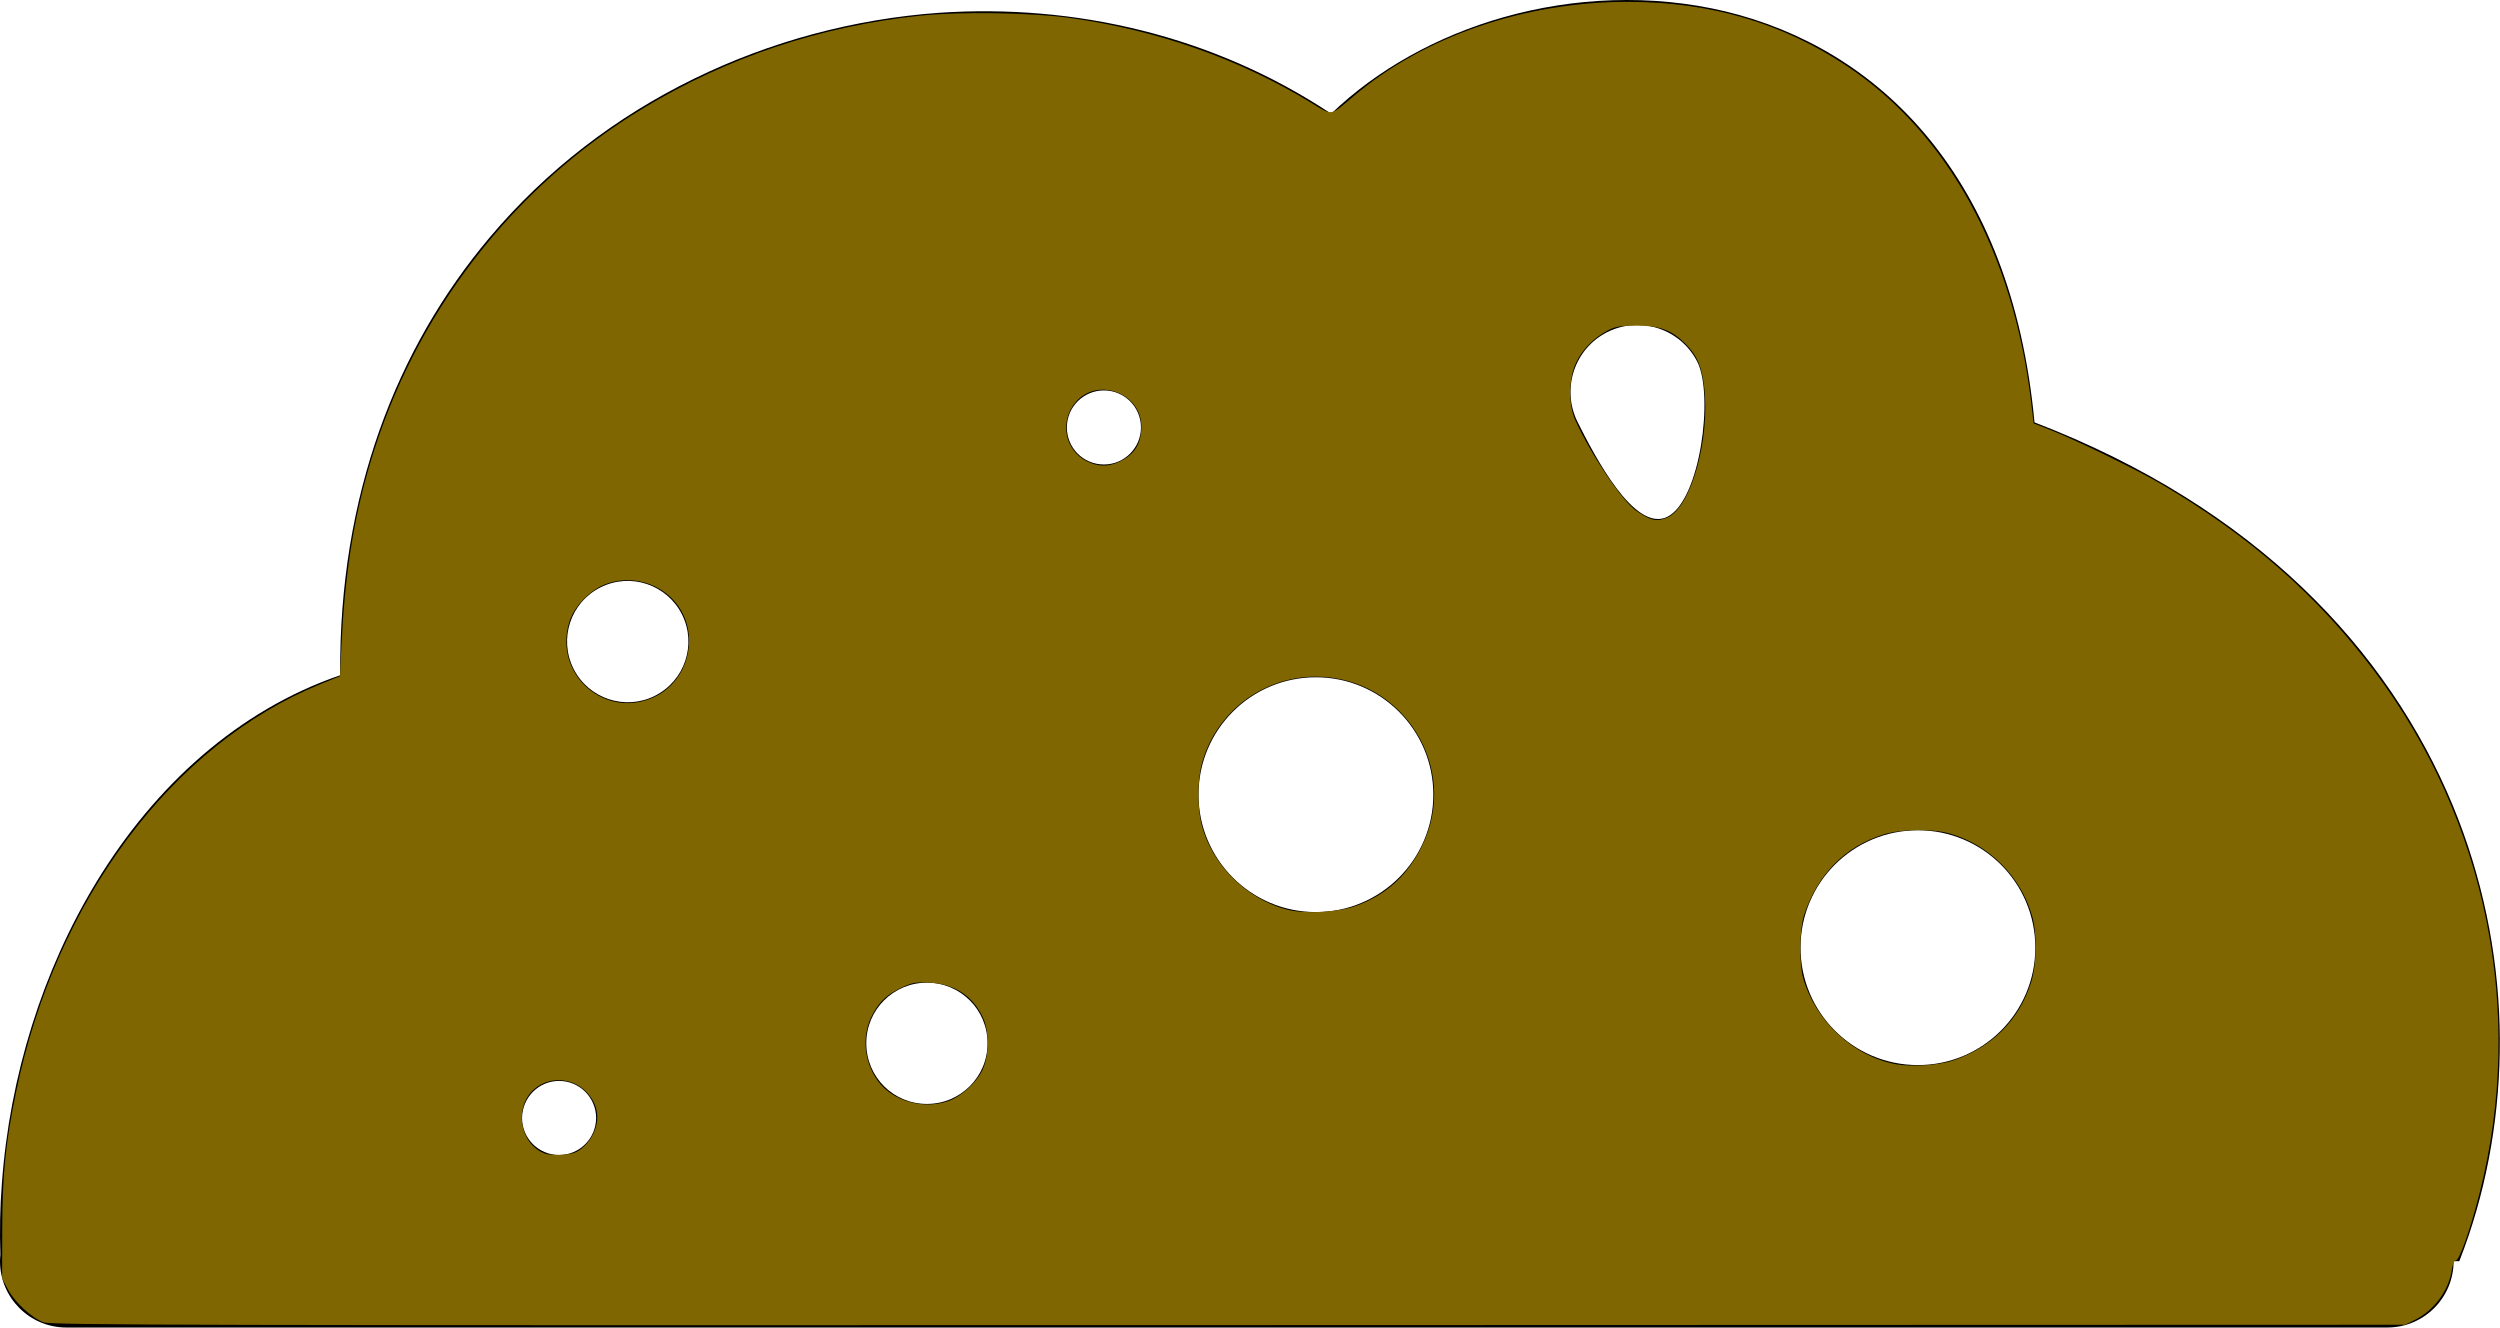 <?xml version="1.0" encoding="UTF-8" standalone="no"?>
<svg
   version="1.1"
   id="Layer_1"
   x="0px"
   y="0px"
   viewBox="0 0 122.88 65.27"
   style="enable-background:new 0 0 122.88 65.27"
   xml:space="preserve"
   sodipodi:docname="soil.svg"
   inkscape:version="1.1.1 (3bf5ae0d25, 2021-09-20)"
   xmlns:inkscape="http://www.inkscape.org/namespaces/inkscape"
   xmlns:sodipodi="http://sodipodi.sourceforge.net/DTD/sodipodi-0.dtd"
   xmlns="http://www.w3.org/2000/svg"
   xmlns:svg="http://www.w3.org/2000/svg"><defs
     id="defs11" /><sodipodi:namedview
     id="namedview9"
     pagecolor="#ffffff"
     bordercolor="#666666"
     borderopacity="1.0"
     inkscape:pageshadow="2"
     inkscape:pageopacity="0.0"
     inkscape:pagecheckerboard="0"
     showgrid="false"
     inkscape:zoom="9.6522144"
     inkscape:cx="61.436679"
     inkscape:cy="32.479594"
     inkscape:window-width="1876"
     inkscape:window-height="1051"
     inkscape:window-x="44"
     inkscape:window-y="0"
     inkscape:window-maximized="1"
     inkscape:current-layer="Layer_1" /><style
     type="text/css"
     id="style2">.st0{fill-rule:evenodd;clip-rule:evenodd;}</style><g
     id="g6"><path
       class="st0"
       d="M65.43,5.59c2.25-2.17,5.22-3.82,8.46-4.74c3.45-0.98,7.27-1.16,10.92-0.29c3.72,0.9,7.24,2.89,9.99,6.24 c2.7,3.29,4.63,7.87,5.2,13.96c10.85,4.17,17.39,11.18,20.56,18.83c1.46,3.53,2.2,7.21,2.3,10.79c0.1,3.59-0.43,7.11-1.51,10.32 c-0.15,0.44-0.3,0.86-0.47,1.29h-0.28c0,1.8-1.46,3.26-3.26,3.26H3.26c-1.8,0-3.26-1.46-3.26-3.26c0-0.11,0.01-0.21,0.02-0.32 C-0.02,60.53,0,59.36,0.09,58.2c0.38-5.32,2.02-10.53,4.65-14.85c2.89-4.75,6.99-8.45,11.98-10.16c-0.07-8.89,2.8-16.12,7.34-21.51 c2.81-3.34,6.26-5.96,10.05-7.81c3.78-1.85,7.89-2.94,12.03-3.24C52.84,0.17,59.68,1.76,65.43,5.59L65.43,5.59z M64.68,33.29 c3.18,0,5.77,2.58,5.77,5.77c0,3.18-2.58,5.77-5.77,5.77c-3.18,0-5.77-2.58-5.77-5.77C58.91,35.87,61.49,33.29,64.68,33.29 L64.68,33.29z M54.26,19.19c1,0,1.82,0.81,1.82,1.82c0,1-0.81,1.82-1.82,1.82s-1.82-0.81-1.82-1.82 C52.44,20,53.26,19.19,54.26,19.19L54.26,19.19z M94.27,40.81c3.18,0,5.77,2.58,5.77,5.77c0,3.18-2.58,5.77-5.77,5.77 c-3.18,0-5.77-2.58-5.77-5.77C88.5,43.39,91.08,40.81,94.27,40.81L94.27,40.81z M79.01,16.32c1.63-0.81,3.6-0.15,4.42,1.47 c0.81,1.63,0.15,6.79-1.47,7.61c-1.63,0.81-3.6-3.03-4.42-4.66C76.73,19.11,77.39,17.13,79.01,16.32L79.01,16.32L79.01,16.32z M27.48,53.13c1,0,1.82,0.81,1.82,1.82c0,1-0.81,1.82-1.82,1.82c-1,0-1.82-0.81-1.82-1.82C25.67,53.94,26.48,53.13,27.48,53.13 L27.48,53.13z M29.52,28.87c1.47-0.74,3.26-0.14,4,1.33c0.74,1.47,0.14,3.26-1.33,4c-1.47,0.74-3.26,0.14-4-1.33 C27.45,31.39,28.05,29.6,29.52,28.87L29.52,28.87L29.52,28.87z M45.56,48.3c1.65,0,2.98,1.33,2.98,2.98c0,1.65-1.33,2.98-2.98,2.98 c-1.65,0-2.98-1.33-2.98-2.98C42.58,49.63,43.91,48.3,45.56,48.3L45.56,48.3z"
       id="path4" /></g><path
     style="fill:#806600;stroke-width:0.104"
     d="M 2.152,64.995 C 1.564,64.787 0.725,64.013 0.383,63.364 l -0.279,-0.529 0.007,-2.435 C 0.118,57.708 0.271,56.186 0.789,53.685 2.742,44.245 8.446,36.603 15.764,33.622 l 0.948,-0.386 0.066,-1.414 c 0.166,-3.556 0.592,-6.276 1.422,-9.071 2.167,-7.302 6.969,-13.541 13.415,-17.43 4.167,-2.514 8.695,-4.027 13.616,-4.551 1.906,-0.203 5.466,-0.15 7.335,0.109 4.293,0.595 8.327,2.01 11.849,4.156 1.1,0.67 0.94,0.693 2.113,-0.303 3.453,-2.934 8.392,-4.638 13.454,-4.641 4.088,-0.003 7.626,1.035 10.827,3.175 4.944,3.306 8.146,9.159 9.022,16.489 l 0.126,1.055 0.84,0.33 c 1.224,0.481 4.232,1.948 5.413,2.64 4.346,2.546 7.723,5.511 10.501,9.217 5.515,7.357 7.413,16.74 5.178,25.59 -0.466,1.845 -1.002,3.367 -1.185,3.367 -0.077,0 -0.158,0.191 -0.195,0.462 -0.137,1.001 -0.872,1.996 -1.817,2.462 l -0.479,0.236 -57.811,0.018 C 9.288,65.148 2.539,65.132 2.152,64.995 Z M 28.315,56.629 c 0.387,-0.201 0.707,-0.565 0.896,-1.018 0.293,-0.702 0.143,-1.41 -0.419,-1.971 -0.681,-0.681 -1.787,-0.737 -2.512,-0.127 -1.04,0.875 -0.75,2.717 0.501,3.187 0.308,0.116 1.259,0.072 1.533,-0.071 z m 18.283,-2.504 c 0.647,-0.22 1.399,-0.904 1.696,-1.542 0.324,-0.695 0.338,-1.861 0.03,-2.542 -0.483,-1.068 -1.376,-1.666 -2.597,-1.739 -0.683,-0.041 -0.868,-0.012 -1.347,0.208 -0.749,0.344 -1.13,0.686 -1.479,1.327 -0.556,1.021 -0.458,2.317 0.247,3.29 0.717,0.989 2.21,1.421 3.451,0.999 z m 49.401,-1.998 c 1.926,-0.663 3.247,-1.988 3.835,-3.848 0.278,-0.88 0.3,-2.388 0.047,-3.264 -0.56,-1.938 -2.103,-3.485 -4.03,-4.042 -0.863,-0.249 -2.409,-0.229 -3.28,0.044 -1.882,0.589 -3.22,1.945 -3.892,3.946 -0.229,0.681 -0.258,2.388 -0.053,3.105 0.611,2.136 2.484,3.87 4.586,4.245 0.763,0.136 2.112,0.046 2.788,-0.187 z M 66.698,44.512 c 1.473,-0.56 2.476,-1.476 3.19,-2.916 1.901,-3.833 -0.907,-8.329 -5.208,-8.339 -2.633,-0.006 -4.961,1.785 -5.618,4.321 -0.209,0.806 -0.208,2.153 0.001,2.966 0.507,1.966 2.223,3.664 4.215,4.172 0.872,0.222 2.561,0.121 3.42,-0.206 z M 32.164,34.259 c 1.567,-0.734 2.185,-2.763 1.301,-4.273 -0.697,-1.189 -2.192,-1.752 -3.538,-1.332 -0.866,0.27 -1.714,1.12 -1.959,1.964 -0.746,2.565 1.792,4.767 4.197,3.641 z m 49.783,-8.816 c 1.174,-0.49 2.13,-3.905 1.812,-6.469 -0.123,-0.991 -0.353,-1.511 -0.914,-2.073 -0.679,-0.679 -1.258,-0.894 -2.396,-0.893 -0.824,0.001 -1.057,0.04 -1.429,0.238 -0.687,0.365 -1.23,0.914 -1.542,1.557 -0.378,0.78 -0.401,2.072 -0.051,2.848 0.749,1.664 2.305,3.976 2.997,4.453 0.718,0.495 0.999,0.557 1.525,0.338 z M 55.013,22.7 c 0.749,-0.346 1.088,-0.888 1.088,-1.739 0,-1.648 -2.175,-2.448 -3.234,-1.19 -0.802,0.953 -0.531,2.364 0.557,2.903 0.548,0.271 1.041,0.279 1.588,0.026 z"
     id="path50" /></svg>
